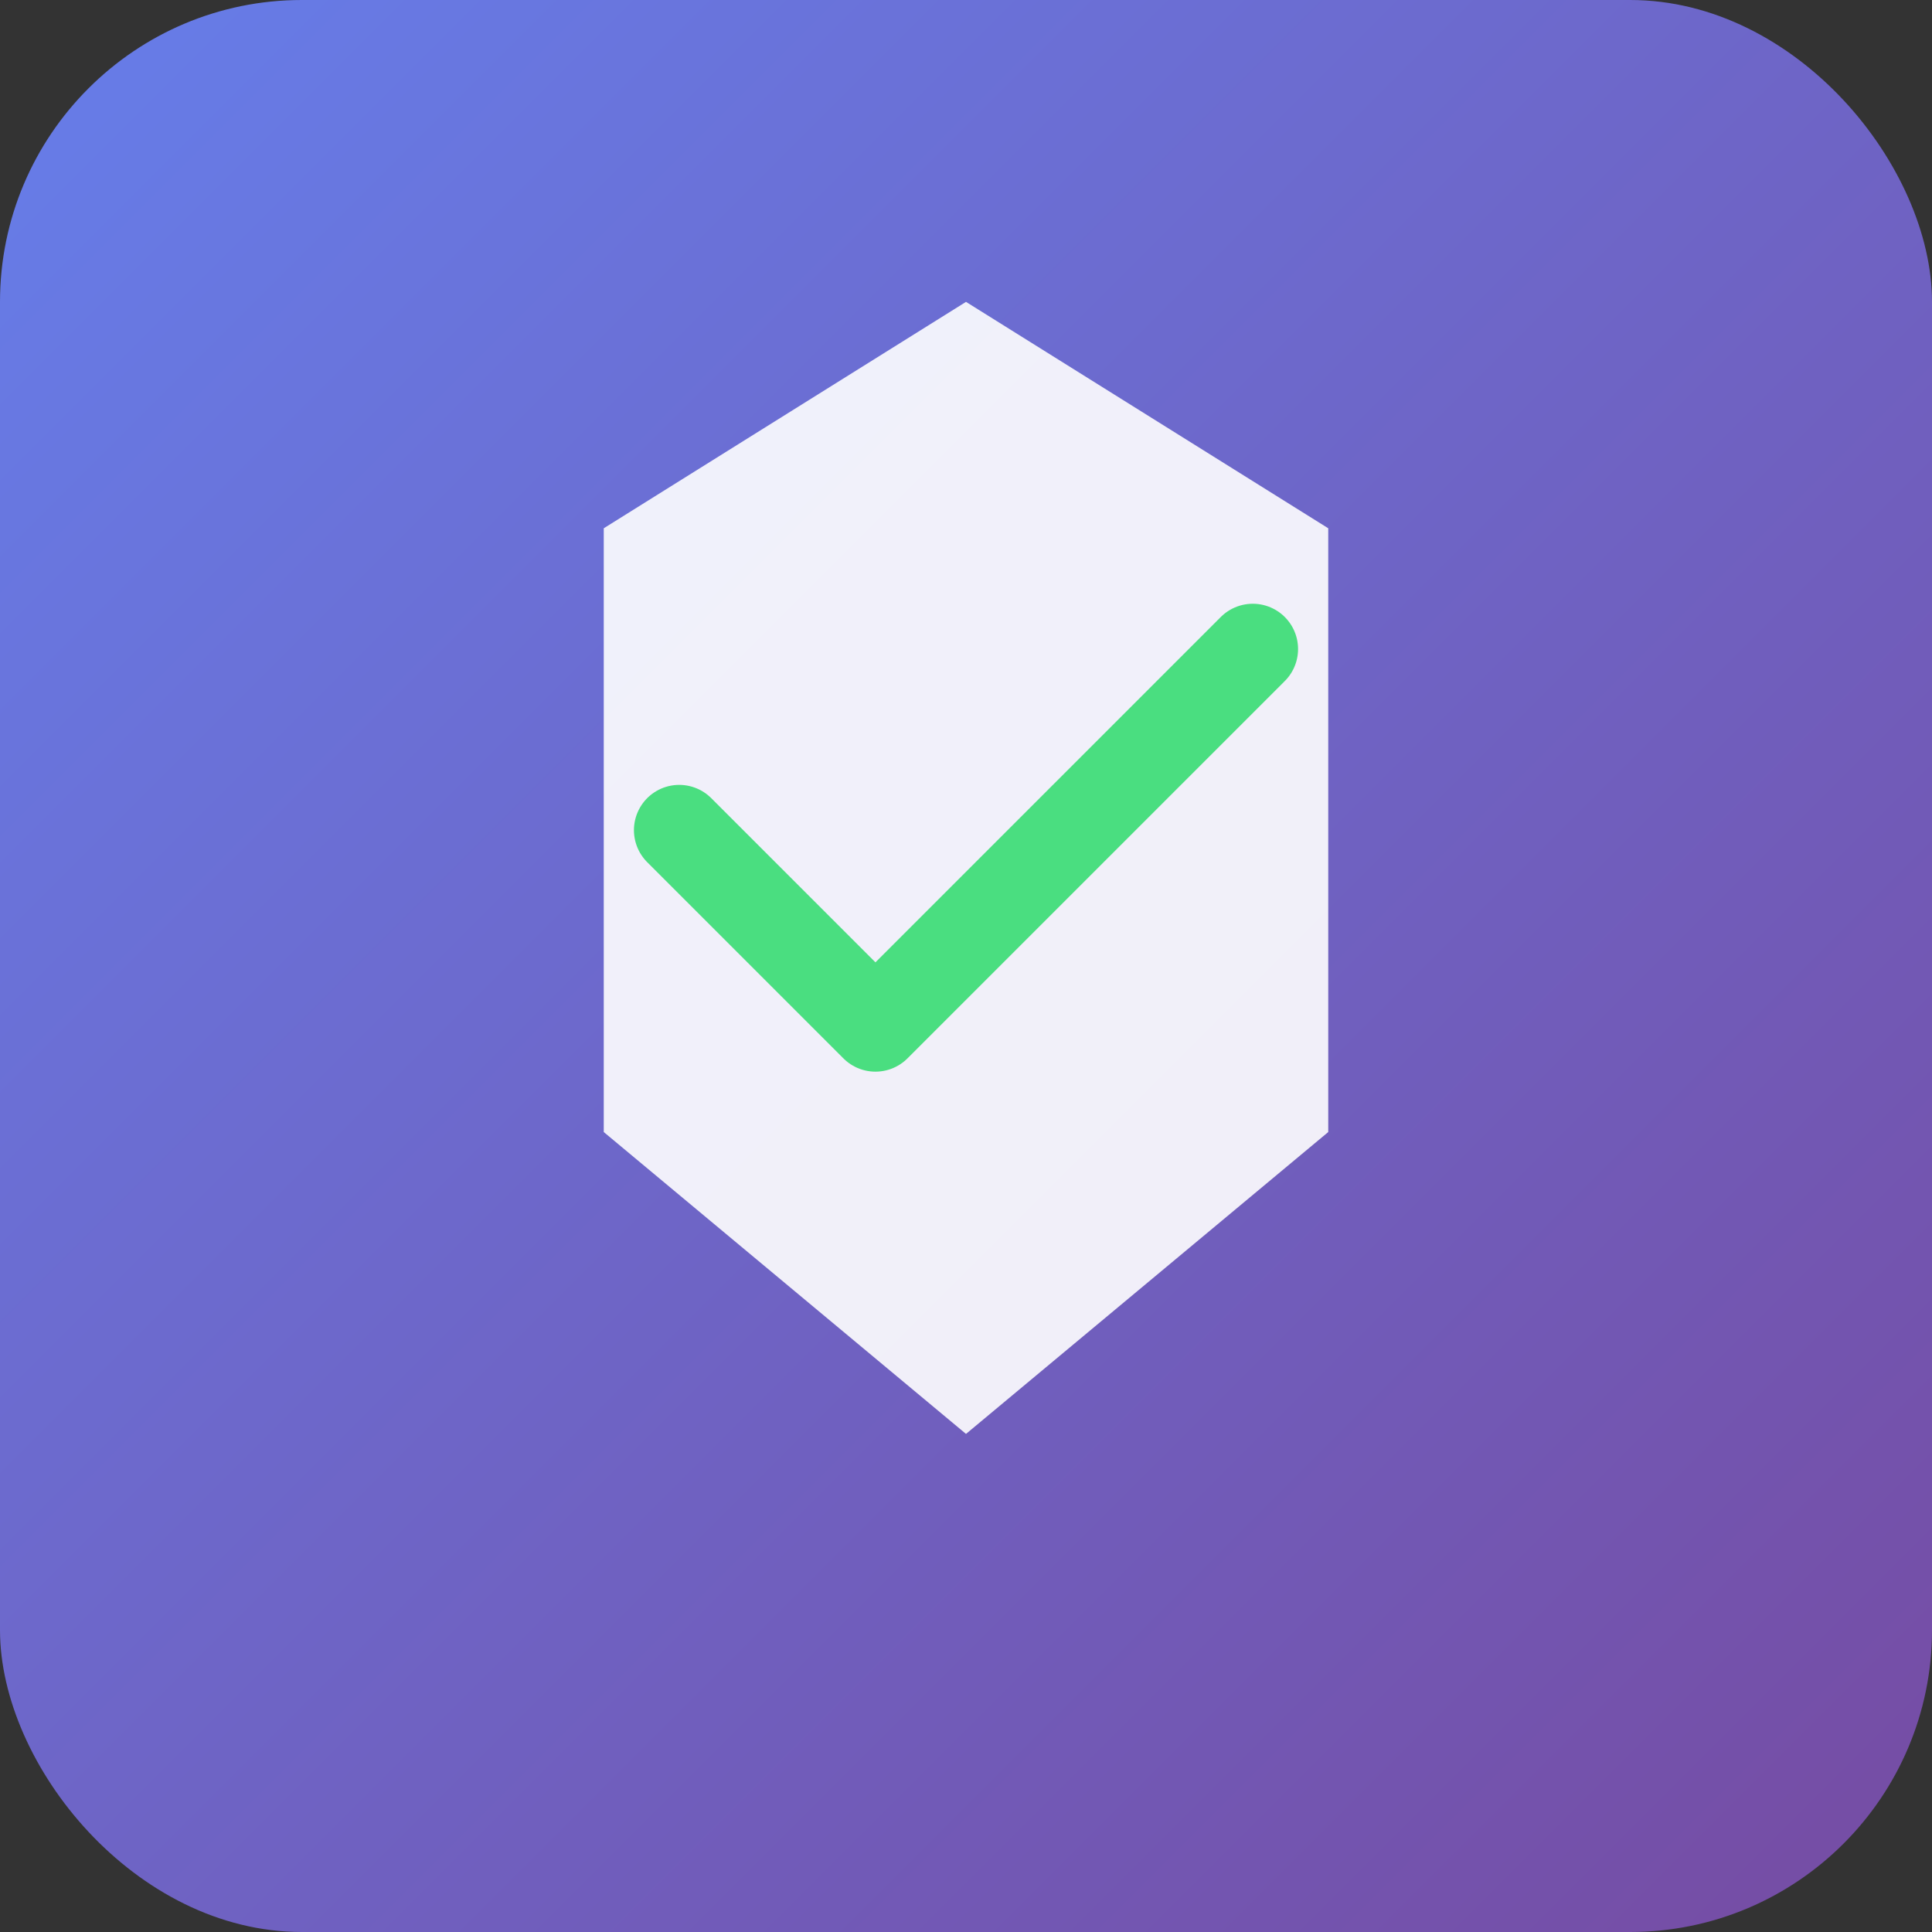 <svg xmlns="http://www.w3.org/2000/svg" viewBox="0 0 128 128">
  <rect x="0" y="0" width="128" height="128" fill="#333333" stroke="none"/>
  <defs>
    <linearGradient id="bg" x1="0%" y1="0%" x2="100%" y2="100%">
      <stop offset="0%" style="stop-color:#667eea;stop-opacity:1" />
      <stop offset="100%" style="stop-color:#764ba2;stop-opacity:1" />
    </linearGradient>
  </defs>
  
  <!-- 背景 -->
  <rect width="128" height="128" rx="20" fill="url(#bg)"/>
  
  <!-- 盾牌形状 -->
  <path d="M64 20 L40 35 L40 75 L64 95 L88 75 L88 35 Z" 
        fill="white" 
        fill-opacity="0.9"/>
  
  <!-- 勾号 -->
  <path d="M45 55 L58 68 L83 43" 
        stroke="#4ade80" 
        stroke-width="6" 
        fill="none" 
        stroke-linecap="round" 
        stroke-linejoin="round"/>
</svg>
